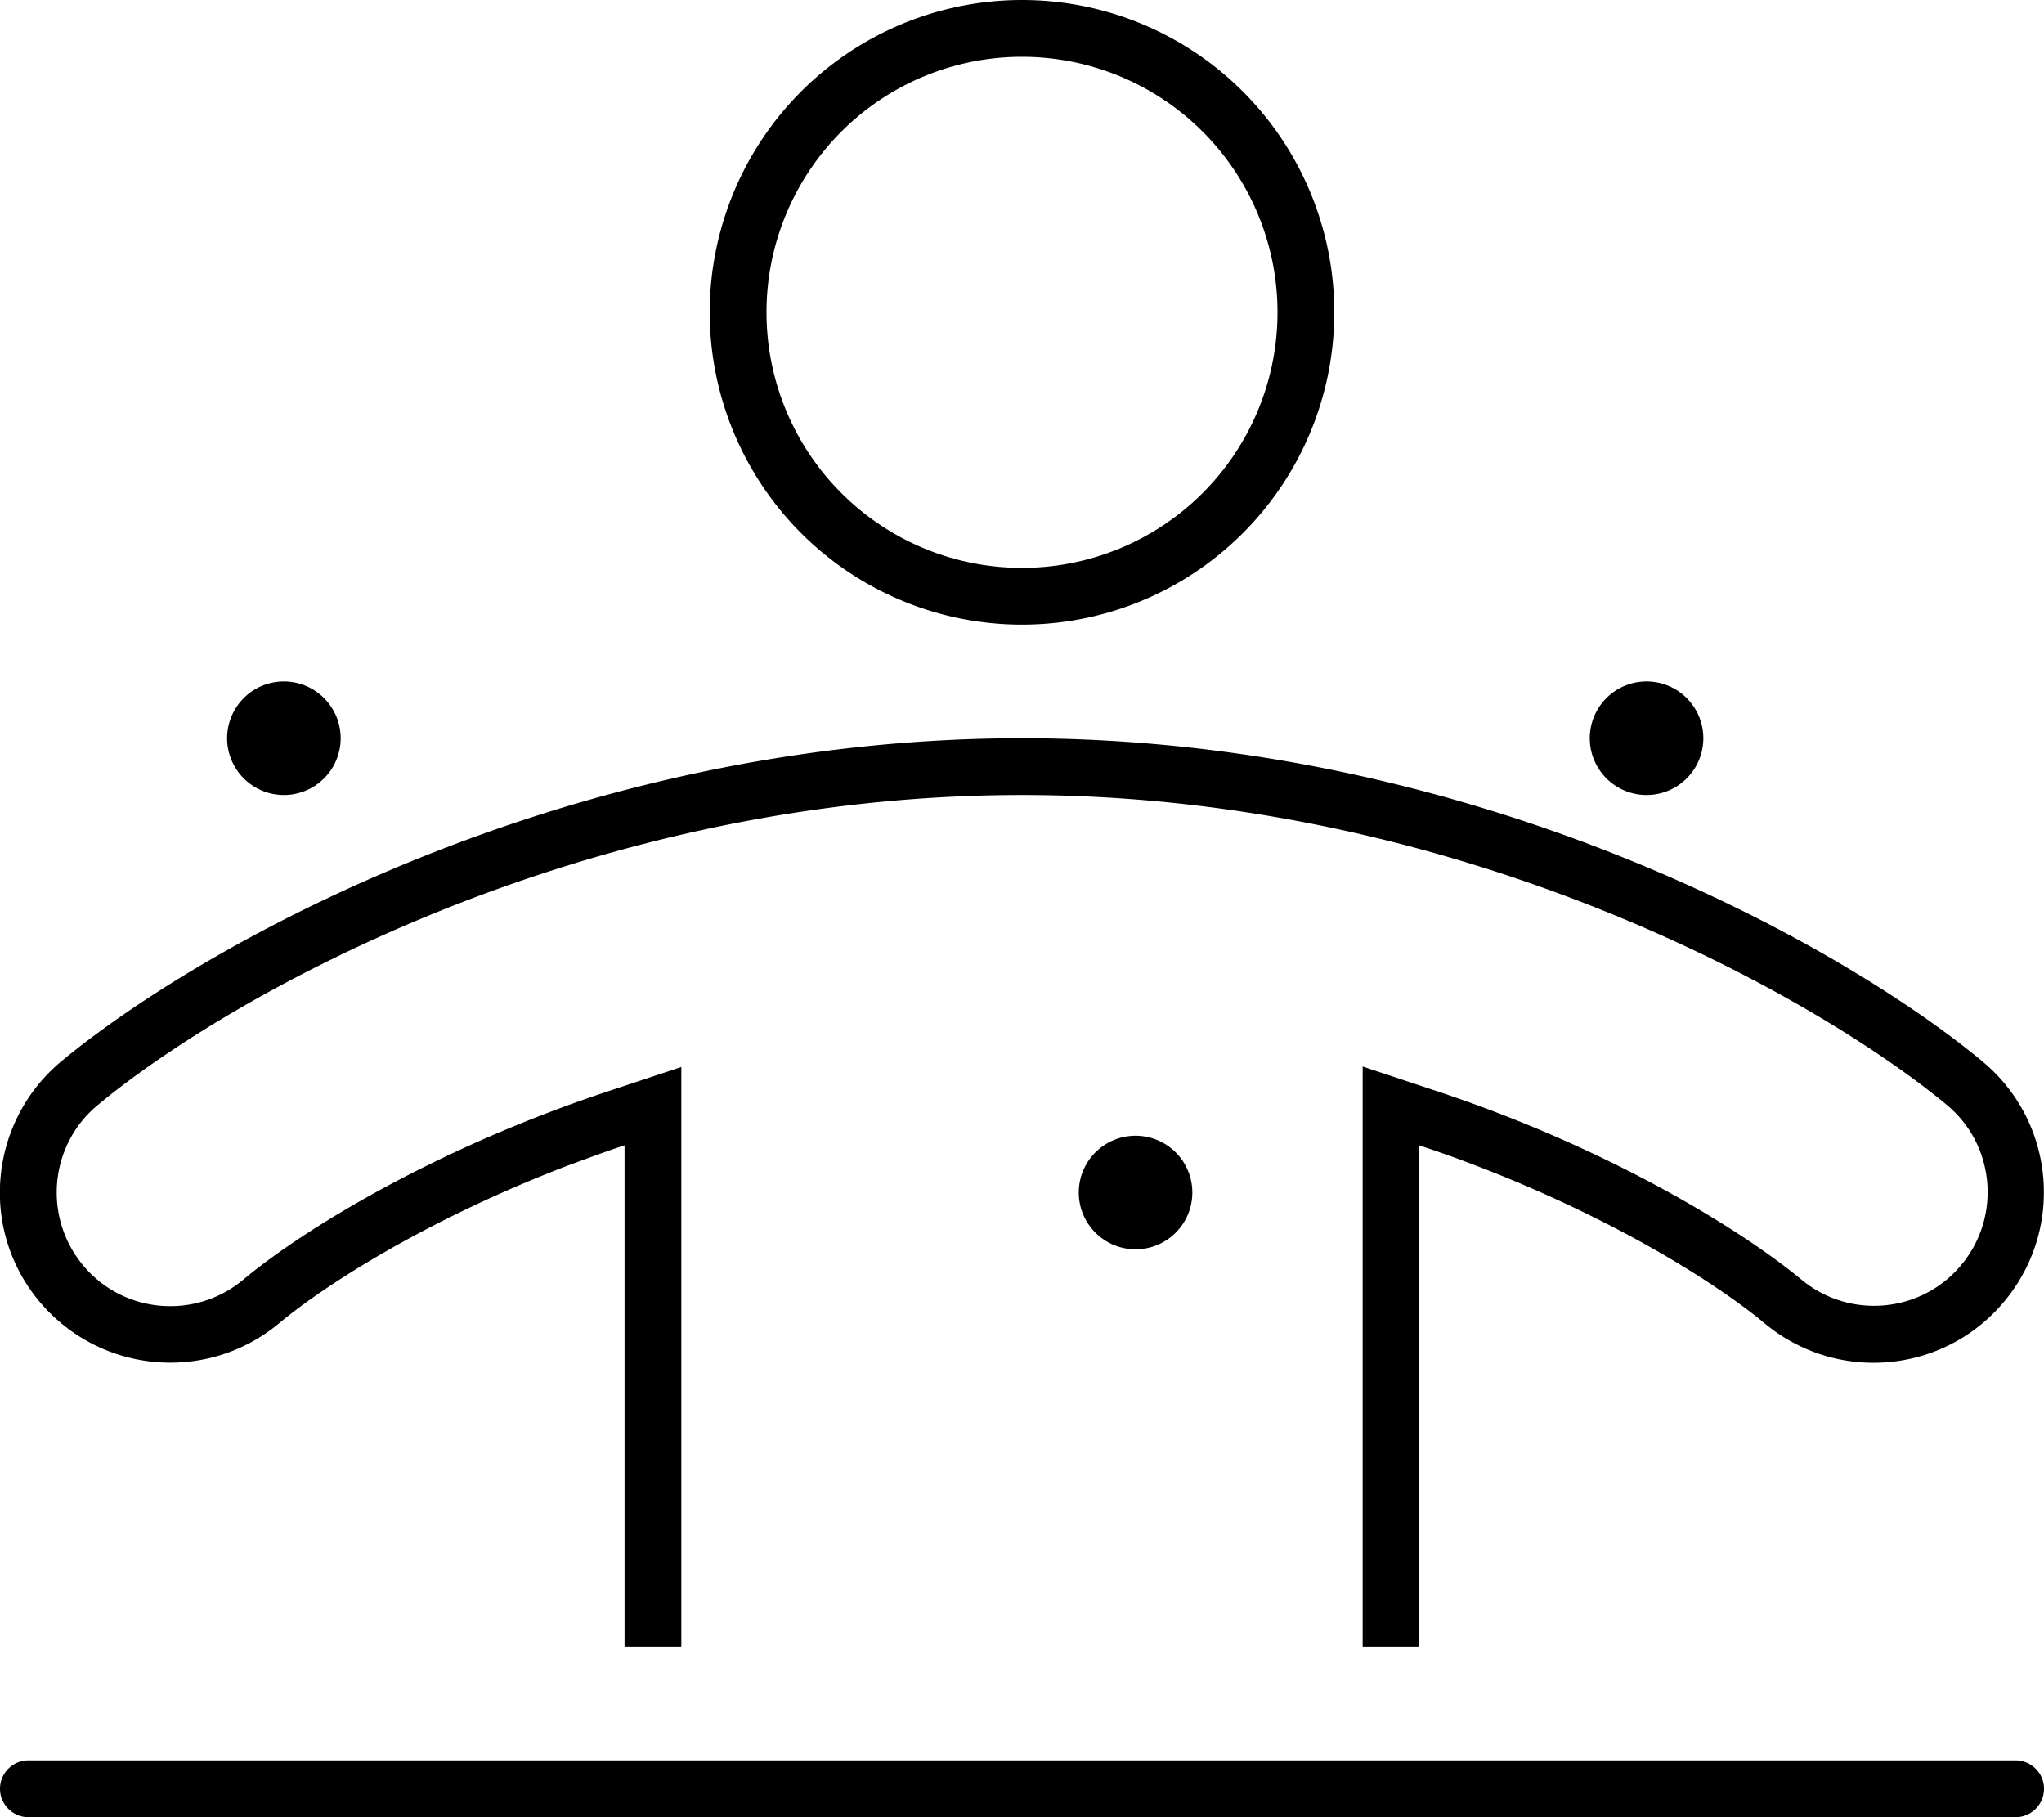 <svg xmlns="http://www.w3.org/2000/svg" viewBox="0 0 576 512"><!--! Font Awesome Pro 6.5.0 by @fontawesome - https://fontawesome.com License - https://fontawesome.com/license (Commercial License) Copyright 2023 Fonticons, Inc. --><path d="M360 88A72 72 0 1 0 216 88a72 72 0 1 0 144 0zM200 88a88 88 0 1 1 176 0A88 88 0 1 1 200 88zm-8 212.5v22.2V464H176V339.6 322.7c-5.5 1.8-10.8 3.8-16 5.7c-39.2 15-68.1 33.4-81.3 44.4c-20.4 17-50.6 14.2-67.6-6.1s-14.2-50.6 6.1-67.6C56.1 266.8 159.4 208 288 208s231.9 58.8 270.7 91.1c20.4 17 23.1 47.2 6.1 67.6s-47.2 23.1-67.6 6.1c-13.2-11-42.1-29.4-81.3-44.4c-5.2-2-10.5-3.9-16-5.7v16.9V464H384V322.7 300.5l21.1 7c49 16.3 85.8 39.2 102.5 53c13.6 11.3 33.8 9.5 45.1-4.1s9.5-33.8-4.1-45.1C512 281 412.1 224 288 224s-224 57-260.5 87.4c-13.6 11.3-15.4 31.5-4.1 45.1s31.5 15.4 45.1 4.1c16.6-13.9 53.5-36.7 102.5-53l21.1-7zM0 504c0-4.4 3.6-8 8-8H568c4.4 0 8 3.6 8 8s-3.6 8-8 8H8c-4.4 0-8-3.6-8-8zM80 192a16 16 0 1 1 0 32 16 16 0 1 1 0-32zM304 336a16 16 0 1 1 32 0 16 16 0 1 1 -32 0zM464 192a16 16 0 1 1 0 32 16 16 0 1 1 0-32z"/></svg>